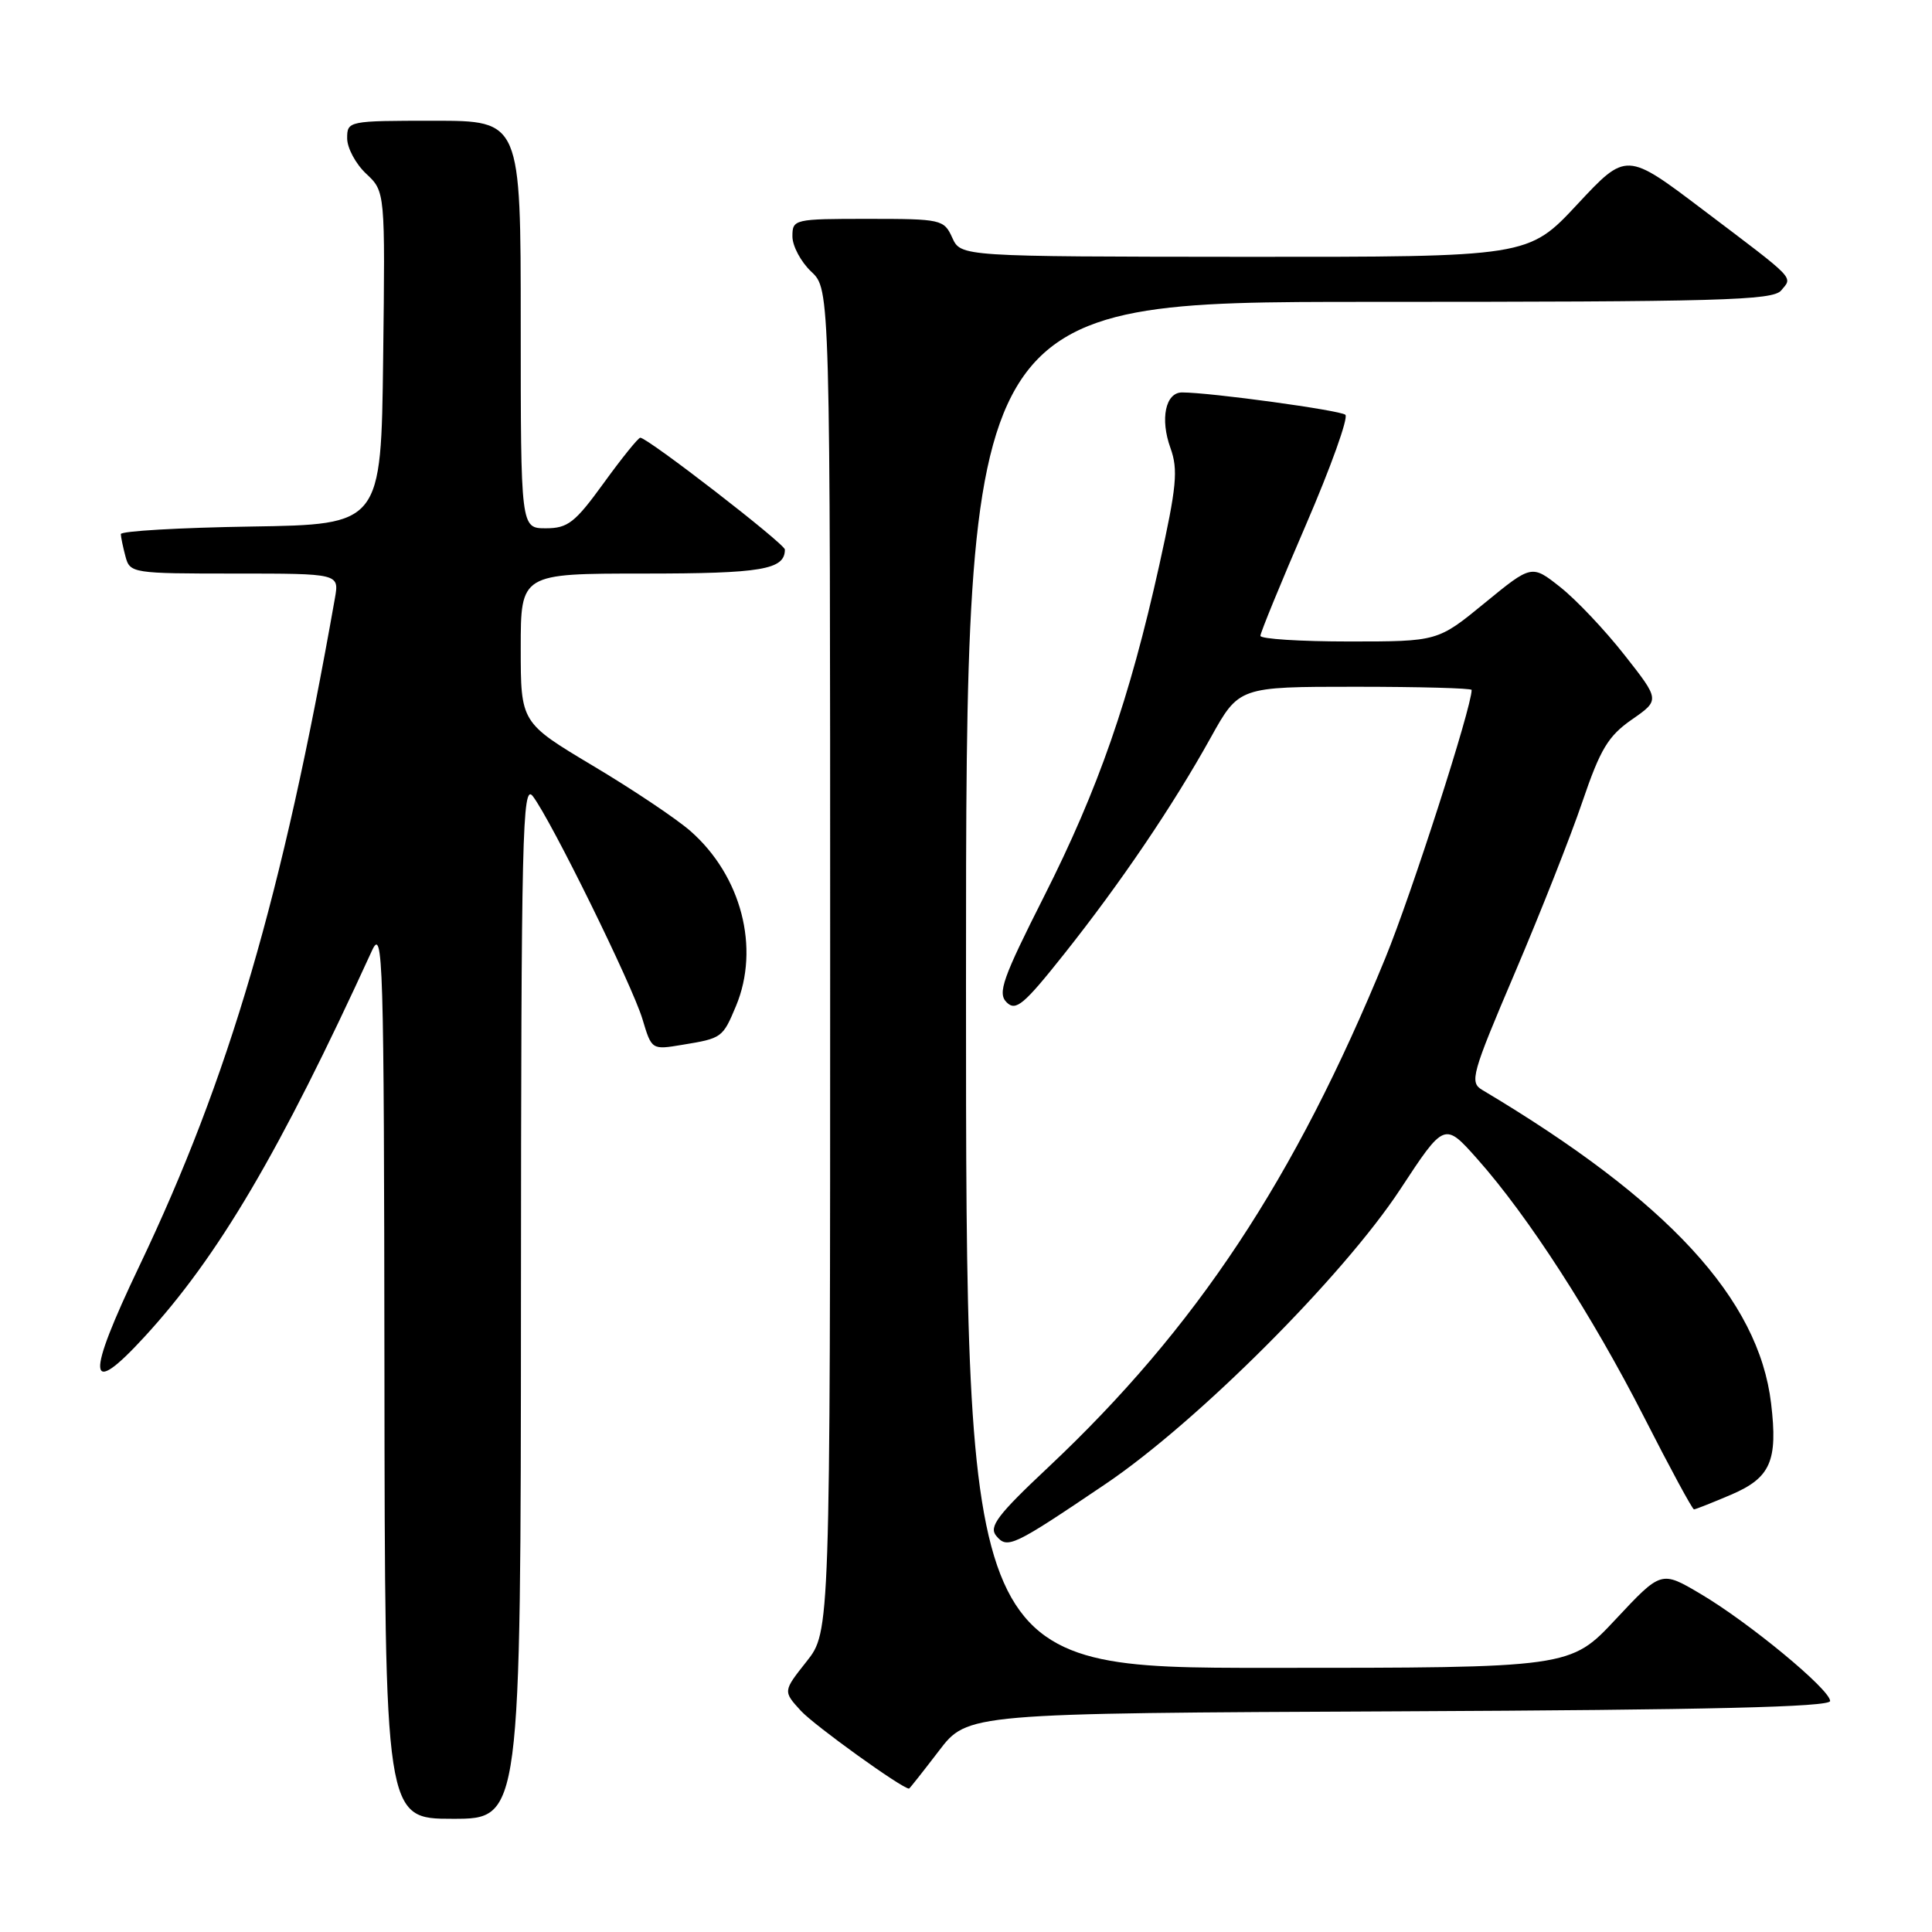 <?xml version="1.0" encoding="UTF-8" standalone="no"?>
<!DOCTYPE svg PUBLIC "-//W3C//DTD SVG 1.1//EN" "http://www.w3.org/Graphics/SVG/1.1/DTD/svg11.dtd" >
<svg xmlns="http://www.w3.org/2000/svg" xmlns:xlink="http://www.w3.org/1999/xlink" version="1.1" viewBox="0 0 256 256">
 <g >
 <path fill="currentColor"
d=" M 69.03 172.25 C 69.06 110.29 69.21 103.70 70.60 105.50 C 73.02 108.66 83.78 130.54 85.13 135.04 C 86.35 139.12 86.35 139.12 90.43 138.44 C 95.67 137.58 95.76 137.51 97.52 133.31 C 100.73 125.62 98.24 116.05 91.49 110.12 C 89.63 108.49 83.81 104.59 78.55 101.46 C 69.00 95.75 69.00 95.75 69.00 85.88 C 69.00 76.00 69.00 76.00 85.30 76.00 C 100.96 76.00 104.00 75.48 104.00 72.82 C 104.00 72.06 85.82 58.00 84.84 58.00 C 84.57 58.00 82.39 60.70 80.00 64.00 C 76.19 69.26 75.24 70.00 72.33 70.00 C 69.00 70.00 69.00 70.00 69.00 43.00 C 69.00 16.00 69.00 16.00 57.50 16.00 C 46.13 16.00 46.00 16.03 46.00 18.33 C 46.00 19.60 47.13 21.72 48.52 23.02 C 51.04 25.38 51.04 25.38 50.77 47.44 C 50.50 69.50 50.50 69.50 33.25 69.77 C 23.76 69.92 16.01 70.37 16.01 70.77 C 16.02 71.17 16.30 72.51 16.63 73.75 C 17.22 75.95 17.57 76.00 31.09 76.00 C 44.95 76.00 44.95 76.00 44.38 79.25 C 37.42 118.71 30.35 142.84 18.47 167.74 C 11.33 182.69 11.53 185.43 19.15 177.13 C 28.90 166.53 37.06 152.68 49.27 126.00 C 50.76 122.74 50.88 126.59 50.94 181.75 C 51.00 241.00 51.00 241.00 60.00 241.00 C 69.00 241.00 69.00 241.00 69.03 172.25 Z  M 124.40 232.01 C 128.20 227.02 128.20 227.02 185.35 226.76 C 226.53 226.57 242.50 226.19 242.50 225.39 C 242.50 223.87 231.70 214.95 225.30 211.18 C 220.12 208.12 220.12 208.12 214.09 214.56 C 208.07 221.00 208.07 221.00 168.03 221.00 C 128.00 221.00 128.00 221.00 128.00 130.50 C 128.00 40.00 128.00 40.00 181.38 40.00 C 227.98 40.00 234.92 39.81 236.02 38.48 C 237.55 36.63 238.14 37.24 225.67 27.81 C 215.50 20.11 215.50 20.11 209.00 27.08 C 202.50 34.05 202.50 34.05 164.91 34.03 C 127.32 34.00 127.32 34.00 126.18 31.50 C 125.08 29.08 124.74 29.00 115.02 29.00 C 105.20 29.00 105.00 29.05 105.00 31.33 C 105.00 32.60 106.13 34.71 107.50 36.00 C 110.00 38.35 110.00 38.35 110.00 127.28 C 110.00 216.21 110.00 216.21 106.87 220.16 C 103.75 224.10 103.75 224.10 106.12 226.69 C 107.91 228.64 119.53 237.00 120.45 237.00 C 120.53 237.00 122.30 234.75 124.40 232.01 Z  M 146.50 196.63 C 158.64 188.43 177.98 169.09 185.54 157.59 C 191.40 148.67 191.40 148.67 195.77 153.59 C 202.47 161.13 210.97 174.29 217.85 187.78 C 221.27 194.50 224.25 200.00 224.46 200.00 C 224.66 200.00 226.88 199.12 229.39 198.05 C 234.61 195.81 235.59 193.59 234.68 185.96 C 233.04 172.12 221.05 159.10 196.40 144.42 C 194.70 143.41 195.00 142.34 200.72 128.92 C 204.10 120.99 208.14 110.77 209.68 106.22 C 212.05 99.26 213.09 97.53 216.22 95.35 C 219.95 92.76 219.95 92.76 215.26 86.80 C 212.68 83.51 208.86 79.47 206.76 77.81 C 202.96 74.80 202.96 74.80 196.73 79.90 C 190.51 85.00 190.51 85.00 178.75 85.00 C 172.29 85.00 167.00 84.66 167.01 84.25 C 167.01 83.84 169.72 77.23 173.03 69.57 C 176.34 61.91 178.69 55.34 178.27 54.96 C 177.58 54.36 160.36 52.00 156.63 52.00 C 154.43 52.00 153.70 55.52 155.09 59.36 C 156.13 62.26 155.92 64.44 153.61 74.89 C 149.66 92.68 145.54 104.53 138.35 118.76 C 132.85 129.65 132.16 131.59 133.38 132.81 C 134.60 134.03 135.65 133.15 140.99 126.43 C 148.48 117.00 155.38 106.82 160.42 97.75 C 164.17 91.00 164.17 91.00 179.59 91.00 C 188.06 91.00 195.00 91.19 195.00 91.42 C 195.00 93.74 187.05 118.43 183.57 126.93 C 171.57 156.24 158.51 175.97 138.90 194.42 C 132.19 200.72 131.00 202.29 132.00 203.50 C 133.48 205.28 134.18 204.95 146.50 196.63 Z "/>
</g>
</svg>